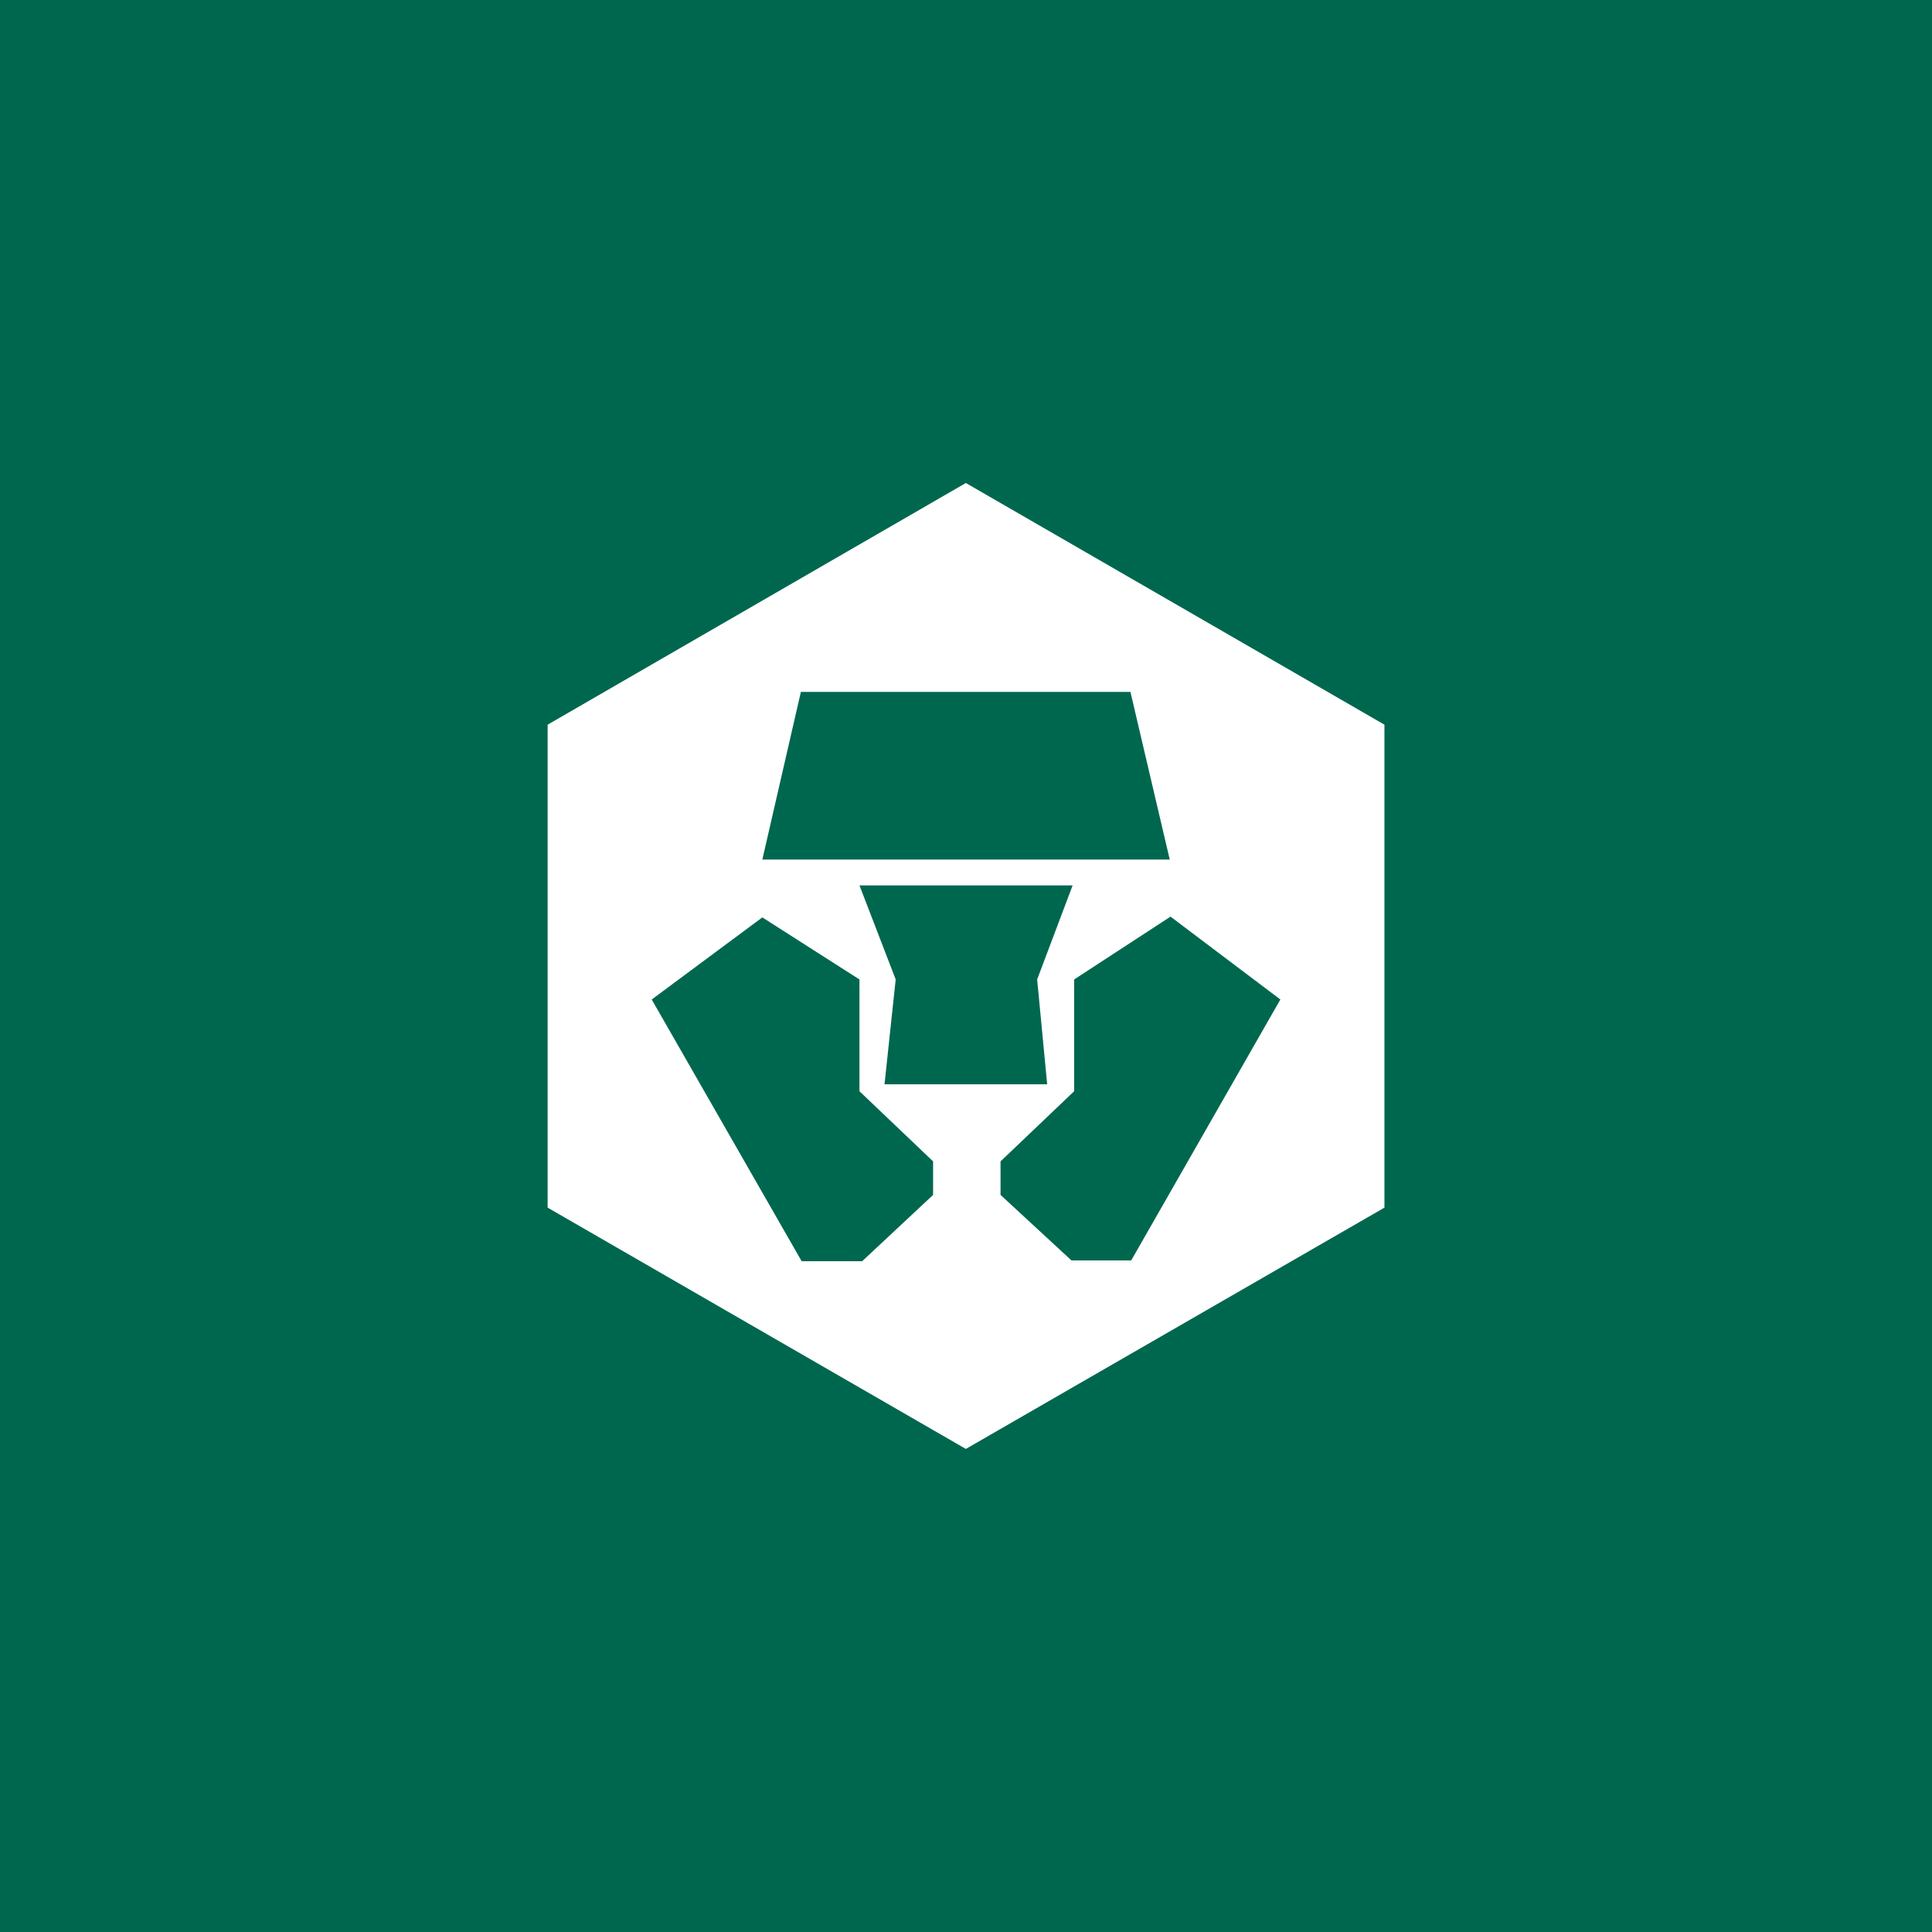 <?xml version="1.0" encoding="UTF-8" standalone="no"?><!-- Generator: Gravit.io --><svg xmlns="http://www.w3.org/2000/svg" xmlns:xlink="http://www.w3.org/1999/xlink" style="isolation:isolate" viewBox="0 0 512 512" width="512pt" height="512pt"><rect x="0" y="0" width="512" height="512" fill="#333333" stroke="none"/><defs><clipPath id="_clipPath_GXJqYl0rpVK5IsVg8ecmJFOg9tSDB7sY"><rect width="512" height="512"/></clipPath></defs><g clip-path="url(#_clipPath_GXJqYl0rpVK5IsVg8ecmJFOg9tSDB7sY)"><rect x="0" y="0" width="512" height="512" transform="matrix(1,0,0,1,0,0)" fill="rgb(0,103,79)"/><path d=" M 256 128.02 L 145.069 192.066 L 145.069 320.056 L 256 384 L 366.931 320.056 L 366.931 192.066 L 256 128.02 Z  M 256 128.02 L 145.069 192.066 L 145.069 320.056 L 256 384 L 366.931 320.056 L 366.931 192.066 L 256 128.02 Z  M 299.78 334.03 L 283.947 334.03 L 265.152 316.665 L 265.152 307.778 L 284.662 289.187 L 284.662 259.565 L 310.199 242.915 L 339.311 264.877 L 299.78 334.03 Z  M 234.406 287.349 L 237.368 259.565 L 227.767 234.641 L 284.254 234.641 L 274.856 259.565 L 277.512 287.349 L 234.406 287.349 Z  M 247.277 316.665 L 228.482 334.234 L 212.445 334.234 L 172.71 264.877 L 202.026 243.119 L 227.767 259.565 L 227.767 289.187 L 247.277 307.778 L 247.277 316.665 Z  M 212.24 183.364 L 299.576 183.364 L 309.995 227.797 L 202.026 227.797 L 212.24 183.364 Z  M 255.959 128 L 145.13 192.046 L 145.13 320.036 L 255.959 383.98 L 366.89 320.036 L 366.89 192.046 L 255.959 128 Z " fill-rule="evenodd" fill="rgb(255,255,255)"/></g></svg>